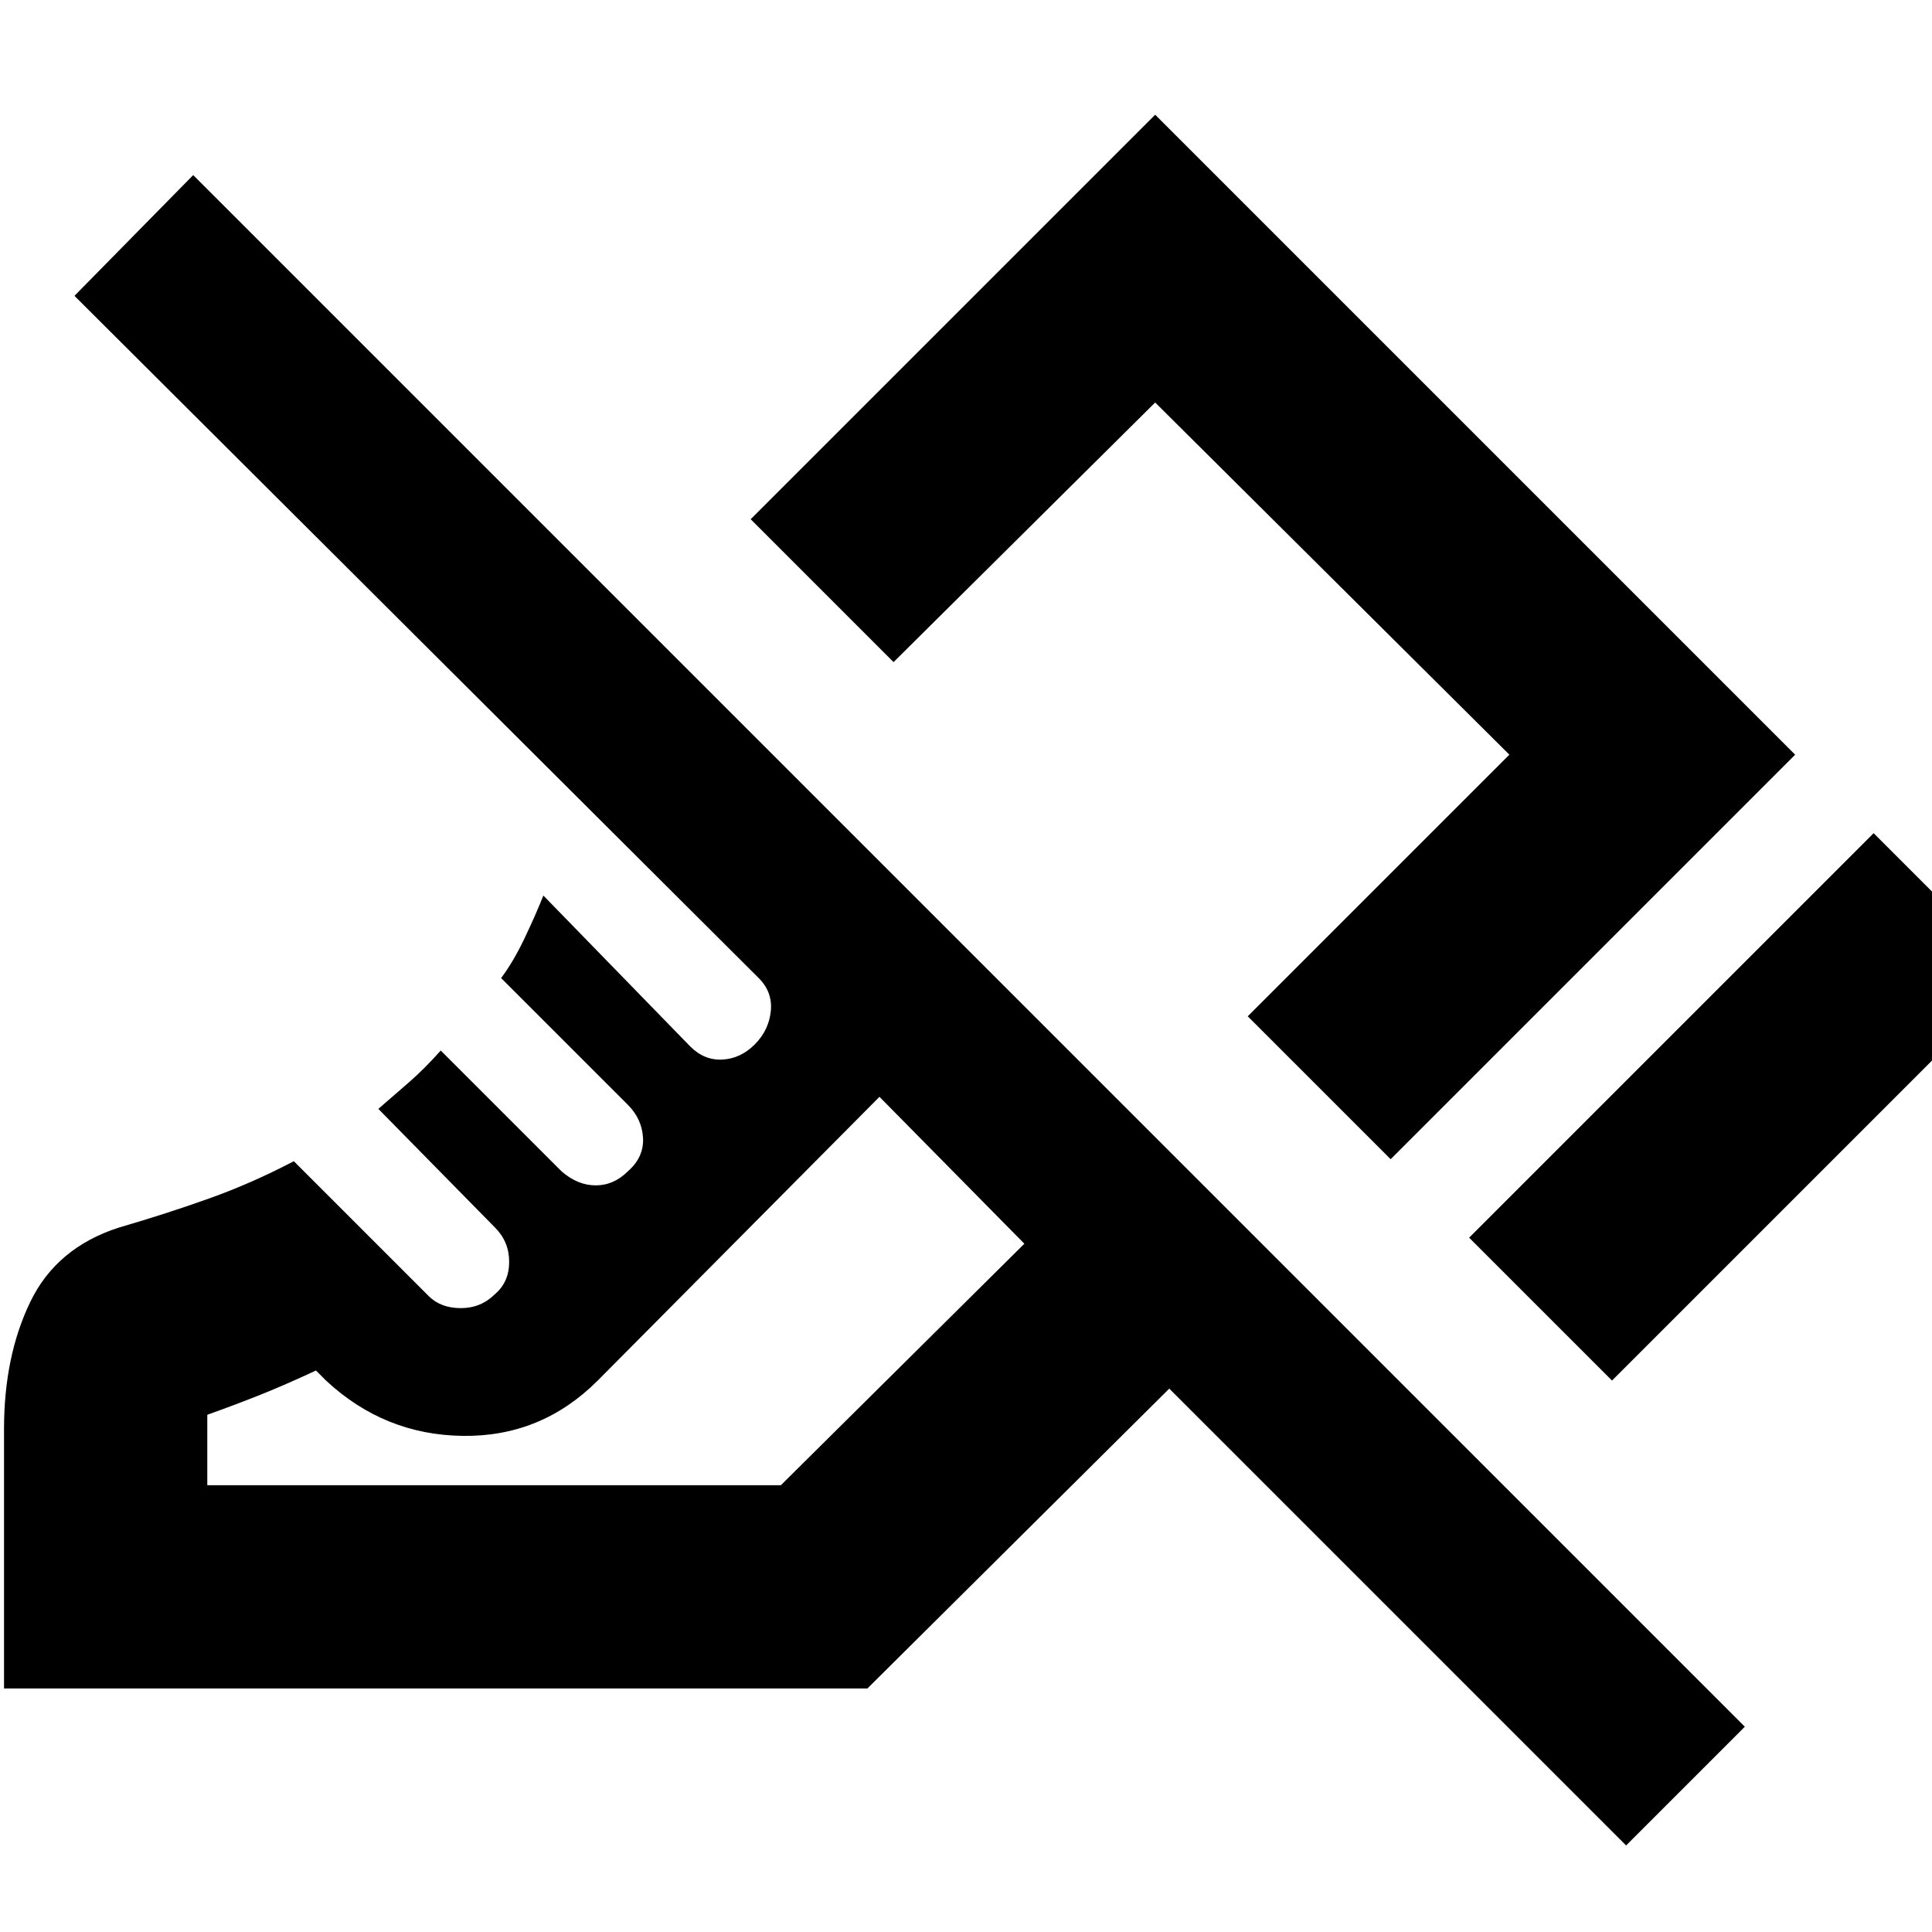 <svg xmlns="http://www.w3.org/2000/svg" height="24" width="24"><path d="m20.025 17.15-1.775-1.775 5.025-5.025 1.775 1.775Zm-2.75-2.75L15.5 12.625l3.25-3.25L14.35 5 11.1 8.225 9.325 6.45l5.025-5.025 7.95 7.95Zm2.925 8.525-5.675-5.675-3.75 3.725H.05V17.75q0-.9.325-1.575.325-.675 1.1-.925.6-.175 1.125-.363.525-.187 1.05-.462L5.325 16.1q.15.15.4.15t.425-.175q.175-.15.175-.4t-.175-.425L4.7 13.775l.388-.337q.187-.163.387-.388l1.5 1.5q.2.175.425.175.225 0 .4-.175.2-.175.188-.413-.013-.237-.188-.412L6.225 12.15q.15-.2.288-.488.137-.287.237-.537L8.575 13q.175.175.4.162.225-.012.4-.187.175-.175.2-.413.025-.237-.15-.412l-8.5-8.475 1.475-1.5L21.675 21.45ZM2.575 18.45H9.7l3.025-3-1.8-1.825-3.5 3.525q-.7.7-1.675.687-.975-.012-1.7-.687l-.125-.125q-.375.175-.687.3-.313.125-.663.25Zm8.35-4.825Zm2.95-2.6Z"/></svg>